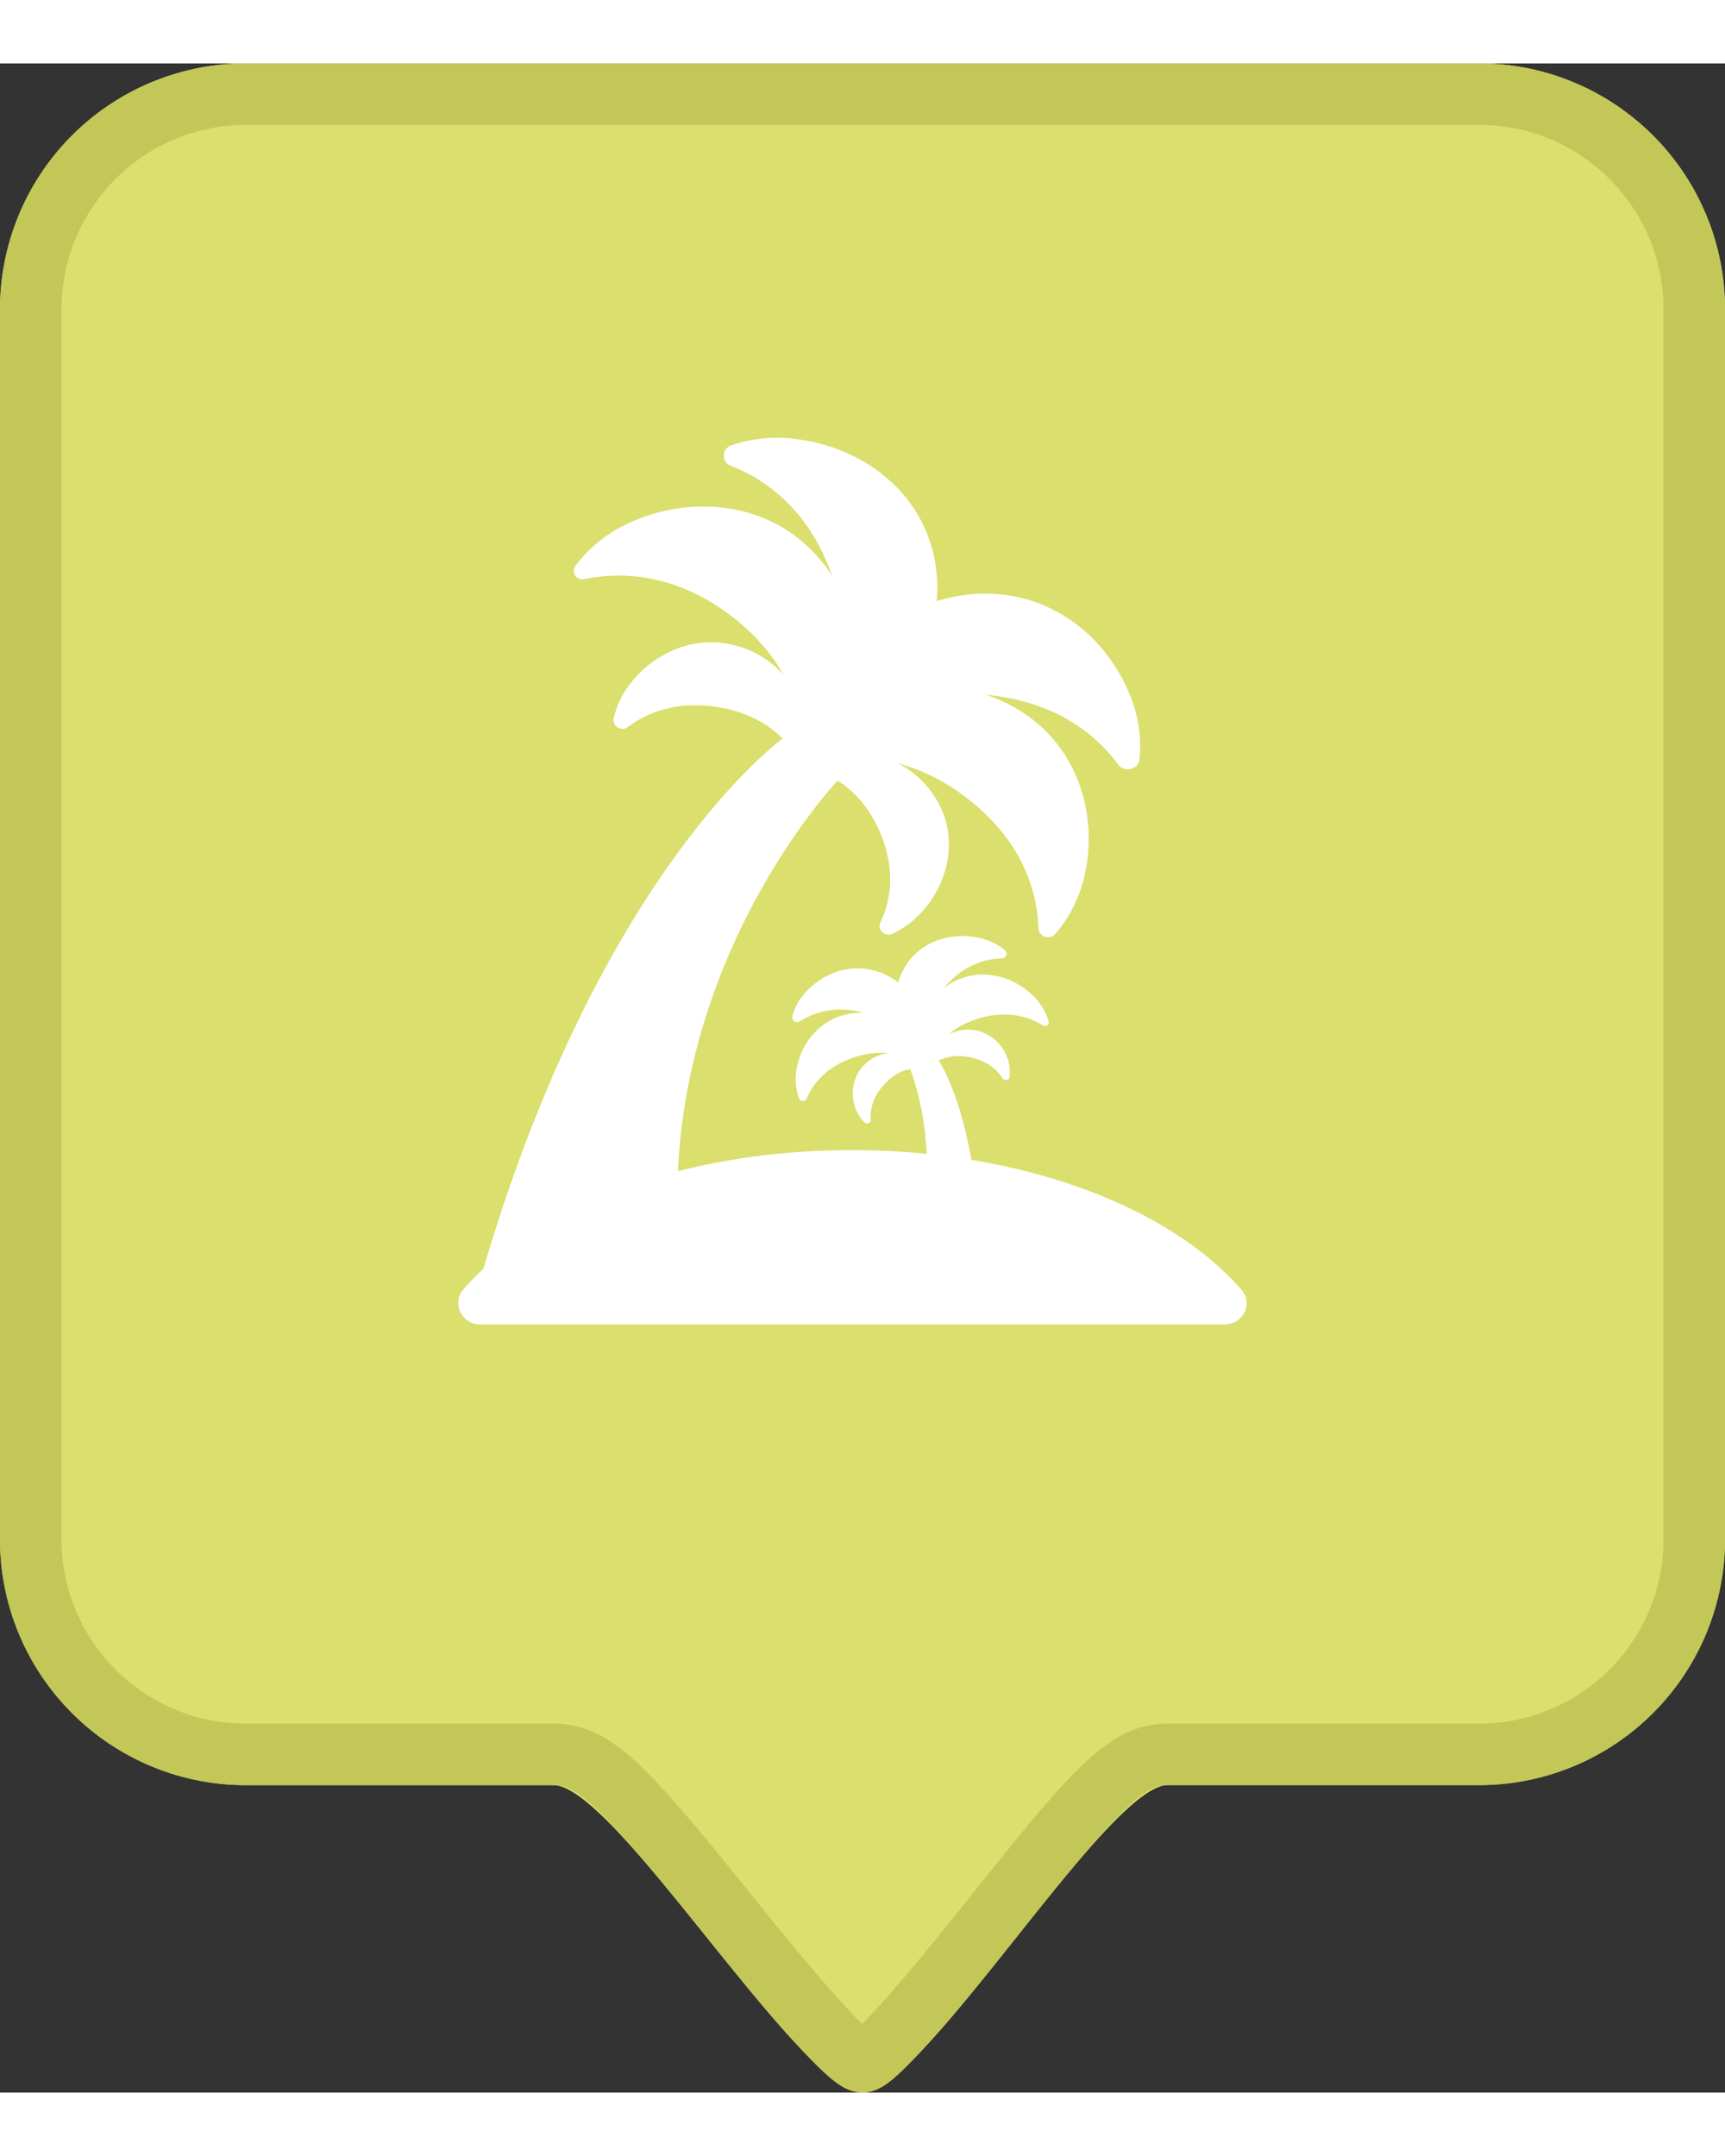 <svg xmlns="http://www.w3.org/2000/svg" xmlns:xlink="http://www.w3.org/1999/xlink" width="24" height="30" viewBox="0 0 34 40">
    <rect x="0" y="0" width="34" height="40" fill="#333333" stroke="none"/>
    <defs>
        <path id="a" d="M4.848 0h24.304A4.848 4.848 0 0 1 34 4.848v24.243a4.848 4.848 0 0 1-4.848 4.848h-6.134C21.822 33.94 18.197 40 17 40c-1.221 0-4.871-6.06-6.093-6.06H4.848A4.848 4.848 0 0 1 0 29.09V4.849A4.848 4.848 0 0 1 4.848 0z"/>
    </defs>
    <g fill="none" fill-rule="evenodd">
        <g>
            <use fill="#DADF6D" xlink:href="#a"/>
            <path stroke="#C2C757" stroke-width="1.212" d="M4.848.606A4.242 4.242 0 0 0 .606 4.848v24.243c0 2.343 1.9 4.242 4.242 4.242H10.908c.815 0 1.413.638 3.518 3.257 1.548 1.926 2.372 2.804 2.574 2.804.19 0 1.01-.885 2.535-2.802 2.091-2.628 2.676-3.259 3.483-3.259h6.134c2.343 0 4.242-1.9 4.242-4.242V4.848c0-2.343-1.9-4.242-4.242-4.242H4.848z"/>
        </g>
        <path fill="#FFF" fill-rule="nonzero" d="M24.472 24.177c-1.074-1.237-3-2.18-5.327-2.564-.227-1.326-.634-1.945-.644-1.962a1 1 0 0 1 .635-.056c.298.065.5.218.624.413.036.057.127.037.138-.028a.843.843 0 0 0-.644-.915.847.847 0 0 0-.561.077c.154-.13.345-.236.579-.31.504-.157.943-.08 1.285.132.058.036.129-.016.11-.08-.057-.2-.17-.395-.38-.575-.352-.302-.843-.433-1.29-.29a1.323 1.323 0 0 0-.388.202l.026-.032c.329-.375.724-.538 1.113-.547.085-.002.123-.109.058-.162a1.214 1.214 0 0 0-.53-.246c-.496-.103-1.02.042-1.335.429a1.26 1.26 0 0 0-.238.455 1.316 1.316 0 0 0-.466-.235c-.488-.135-1 .044-1.342.41a1.147 1.147 0 0 0-.278.485c-.024.085.076.153.152.105.32-.208.734-.297 1.22-.18a.76.76 0 0 0 .04.01 1.332 1.332 0 0 0-.436.057c-.448.136-.769.52-.875.966-.06.257-.038.475.03.665.025.069.123.07.152.003.154-.36.462-.663.958-.818.234-.073.453-.096.655-.078a.827.827 0 0 0-.501.256.811.811 0 0 0-.148.836.733.733 0 0 0 .174.274c.047.047.132.01.127-.055-.018-.228.056-.466.259-.688.156-.17.334-.28.515-.304 0 0 .285.683.325 1.668a14.752 14.752 0 0 0-1.465-.074c-1.222 0-2.385.148-3.437.417.218-4.624 3.144-7.687 3.147-7.702.36.231.665.586.862 1.084.256.647.212 1.234-.02 1.718-.067.139.09.285.233.22.214-.096.42-.242.61-.458.47-.537.653-1.288.386-1.943a1.895 1.895 0 0 0-.879-.961 3.9 3.9 0 0 1 1.366.694c.952.735 1.368 1.647 1.4 2.552a.19.19 0 0 0 .334.116c.31-.36.543-.82.627-1.428.146-1.058-.228-2.153-1.093-2.81a3.055 3.055 0 0 0-.904-.475l.096.01c1.162.132 1.991.657 2.514 1.368.122.166.399.095.419-.108a2.63 2.63 0 0 0-.198-1.284c-.437-1.071-1.402-1.87-2.583-1.968a3.125 3.125 0 0 0-1.217.14c.037-.389-.005-.79-.135-1.183-.363-1.097-1.382-1.831-2.553-2.004a2.85 2.85 0 0 0-1.362.113c-.187.063-.196.327-.013.4.844.33 1.569 1 1.969 2.084l.031.088a2.968 2.968 0 0 0-.68-.75c-.853-.67-2.035-.777-3.06-.4-.61.224-1.023.562-1.315.951-.095.126.016.295.172.264.927-.188 1.95-.006 2.917.742.448.346.778.731 1.005 1.137a1.936 1.936 0 0 0-1.162-.616c-.716-.104-1.427.238-1.859.805a1.705 1.705 0 0 0-.32.677c-.033.152.151.267.277.172.432-.327 1.008-.5 1.712-.403.578.079 1.022.31 1.34.628-.056.047-3.586 2.609-5.898 10.452-.141.13-.272.266-.393.405-.237.273-.037.693.33.693h14.674c.36.002.567-.412.333-.681z"/>
    </g>
</svg>
